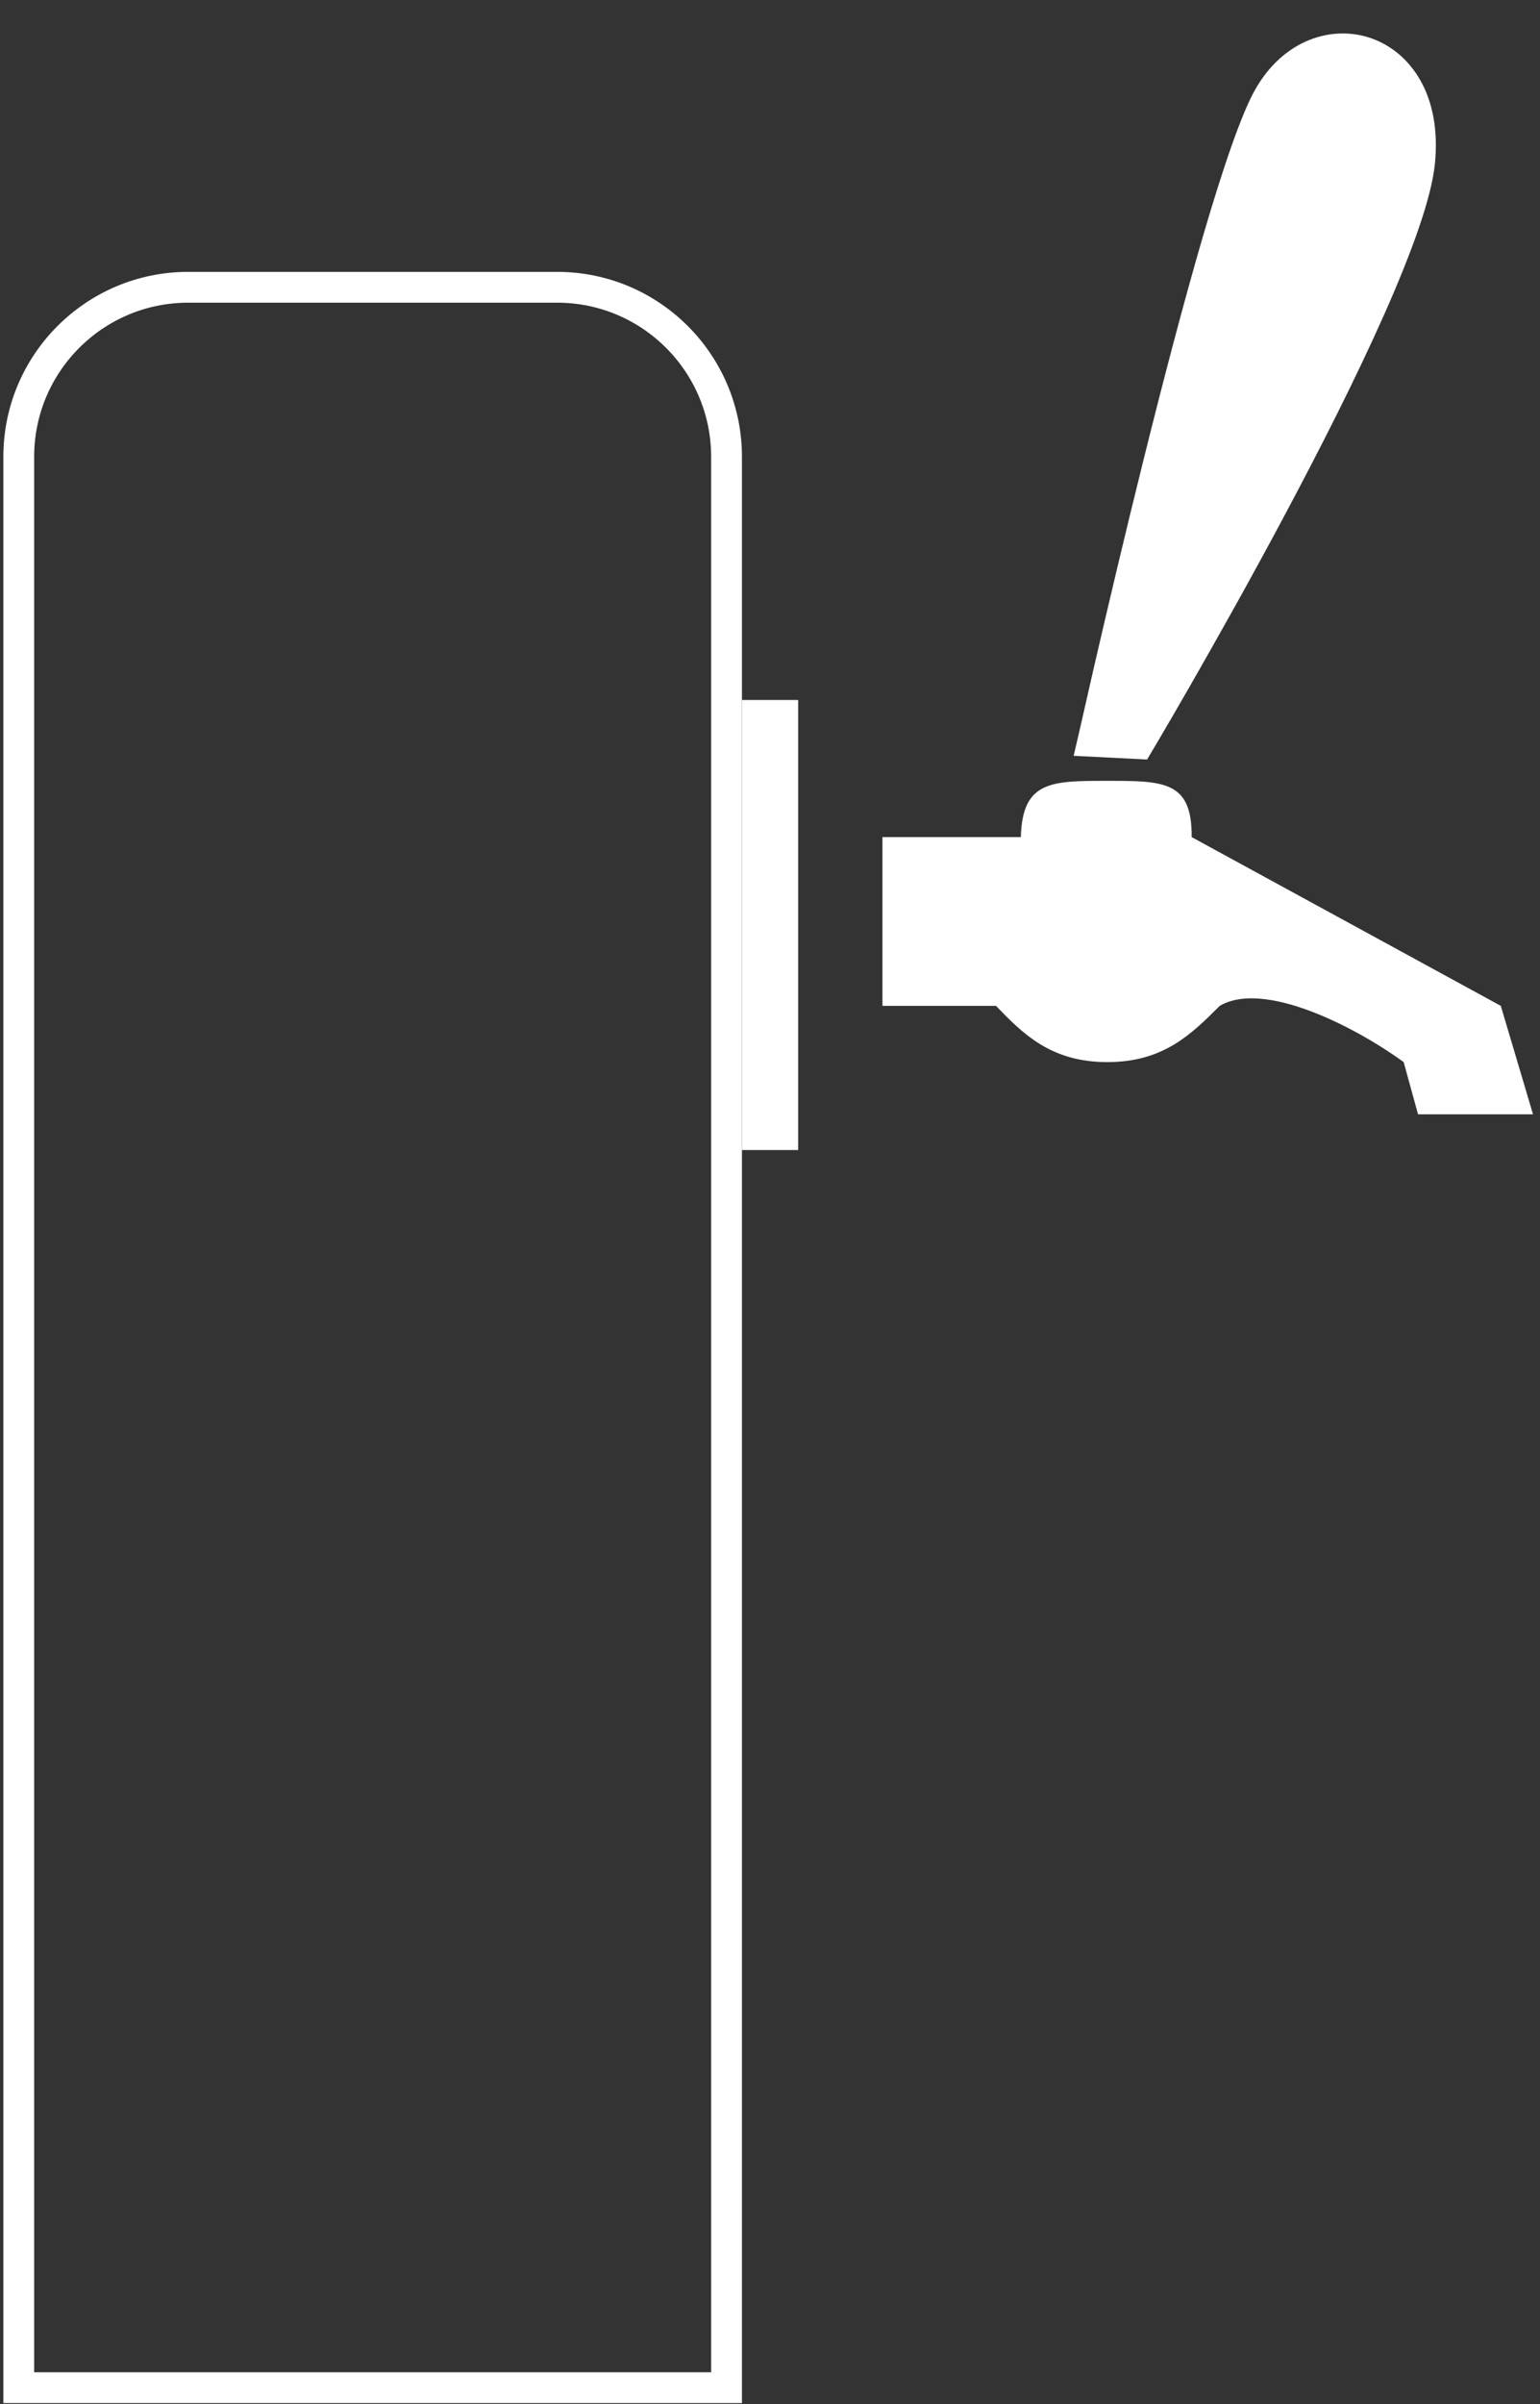 <svg width="50" height="78" viewBox="0 0 50 78" fill="none" xmlns="http://www.w3.org/2000/svg">
<rect x="0" y="0" width="50" height="78" fill="#333333" stroke="none"/>
<path d="M32.337 32.136H29.151V27.66H33.144H33.63L33.644 27.174C33.655 26.754 33.718 26.49 33.798 26.321C33.871 26.169 33.967 26.079 34.102 26.013C34.253 25.939 34.47 25.889 34.791 25.862C35.111 25.836 35.489 25.835 35.952 25.835C36.415 25.835 36.792 25.836 37.111 25.862C37.432 25.889 37.645 25.939 37.79 26.011C37.917 26.074 38.005 26.16 38.069 26.307C38.142 26.472 38.194 26.734 38.19 27.155L38.186 27.456L38.45 27.599L48.307 32.976L49.103 35.655H46.421L46.056 34.328L46.009 34.159L45.868 34.056C45.028 33.447 43.851 32.757 42.687 32.325C42.105 32.108 41.508 31.95 40.947 31.905C40.389 31.86 39.825 31.925 39.349 32.205L39.294 32.237L39.249 32.282C38.341 33.19 37.557 33.961 35.952 33.961C34.348 33.961 33.563 33.19 32.698 32.289L32.55 32.136H32.337ZM25.414 36.813H24.589V23.212H25.414V36.813Z" fill="white" stroke="white"/>
<path d="M0.609 14.821C0.609 11.784 3.072 9.321 6.109 9.321H18.089C21.126 9.321 23.589 11.784 23.589 14.821V77.47H0.609V14.821Z" stroke="white"/>
<path d="M41.188 3.153C41.99 1.738 43.317 1.352 44.353 1.713C45.377 2.068 46.292 3.221 46.091 5.259C45.99 6.277 45.385 7.971 44.486 9.998C43.596 12.003 42.448 14.269 41.31 16.404C40.173 18.538 39.049 20.534 38.209 21.997C37.789 22.729 37.441 23.327 37.197 23.741C37.105 23.897 37.029 24.027 36.968 24.129L35.483 24.054C35.499 23.986 35.515 23.914 35.532 23.836C35.647 23.327 35.813 22.596 36.017 21.709C36.427 19.935 36.991 17.537 37.613 15.039C38.234 12.54 38.911 9.946 39.545 7.779C40.187 5.588 40.767 3.896 41.188 3.153Z" fill="white" stroke="white"/>
</svg>
